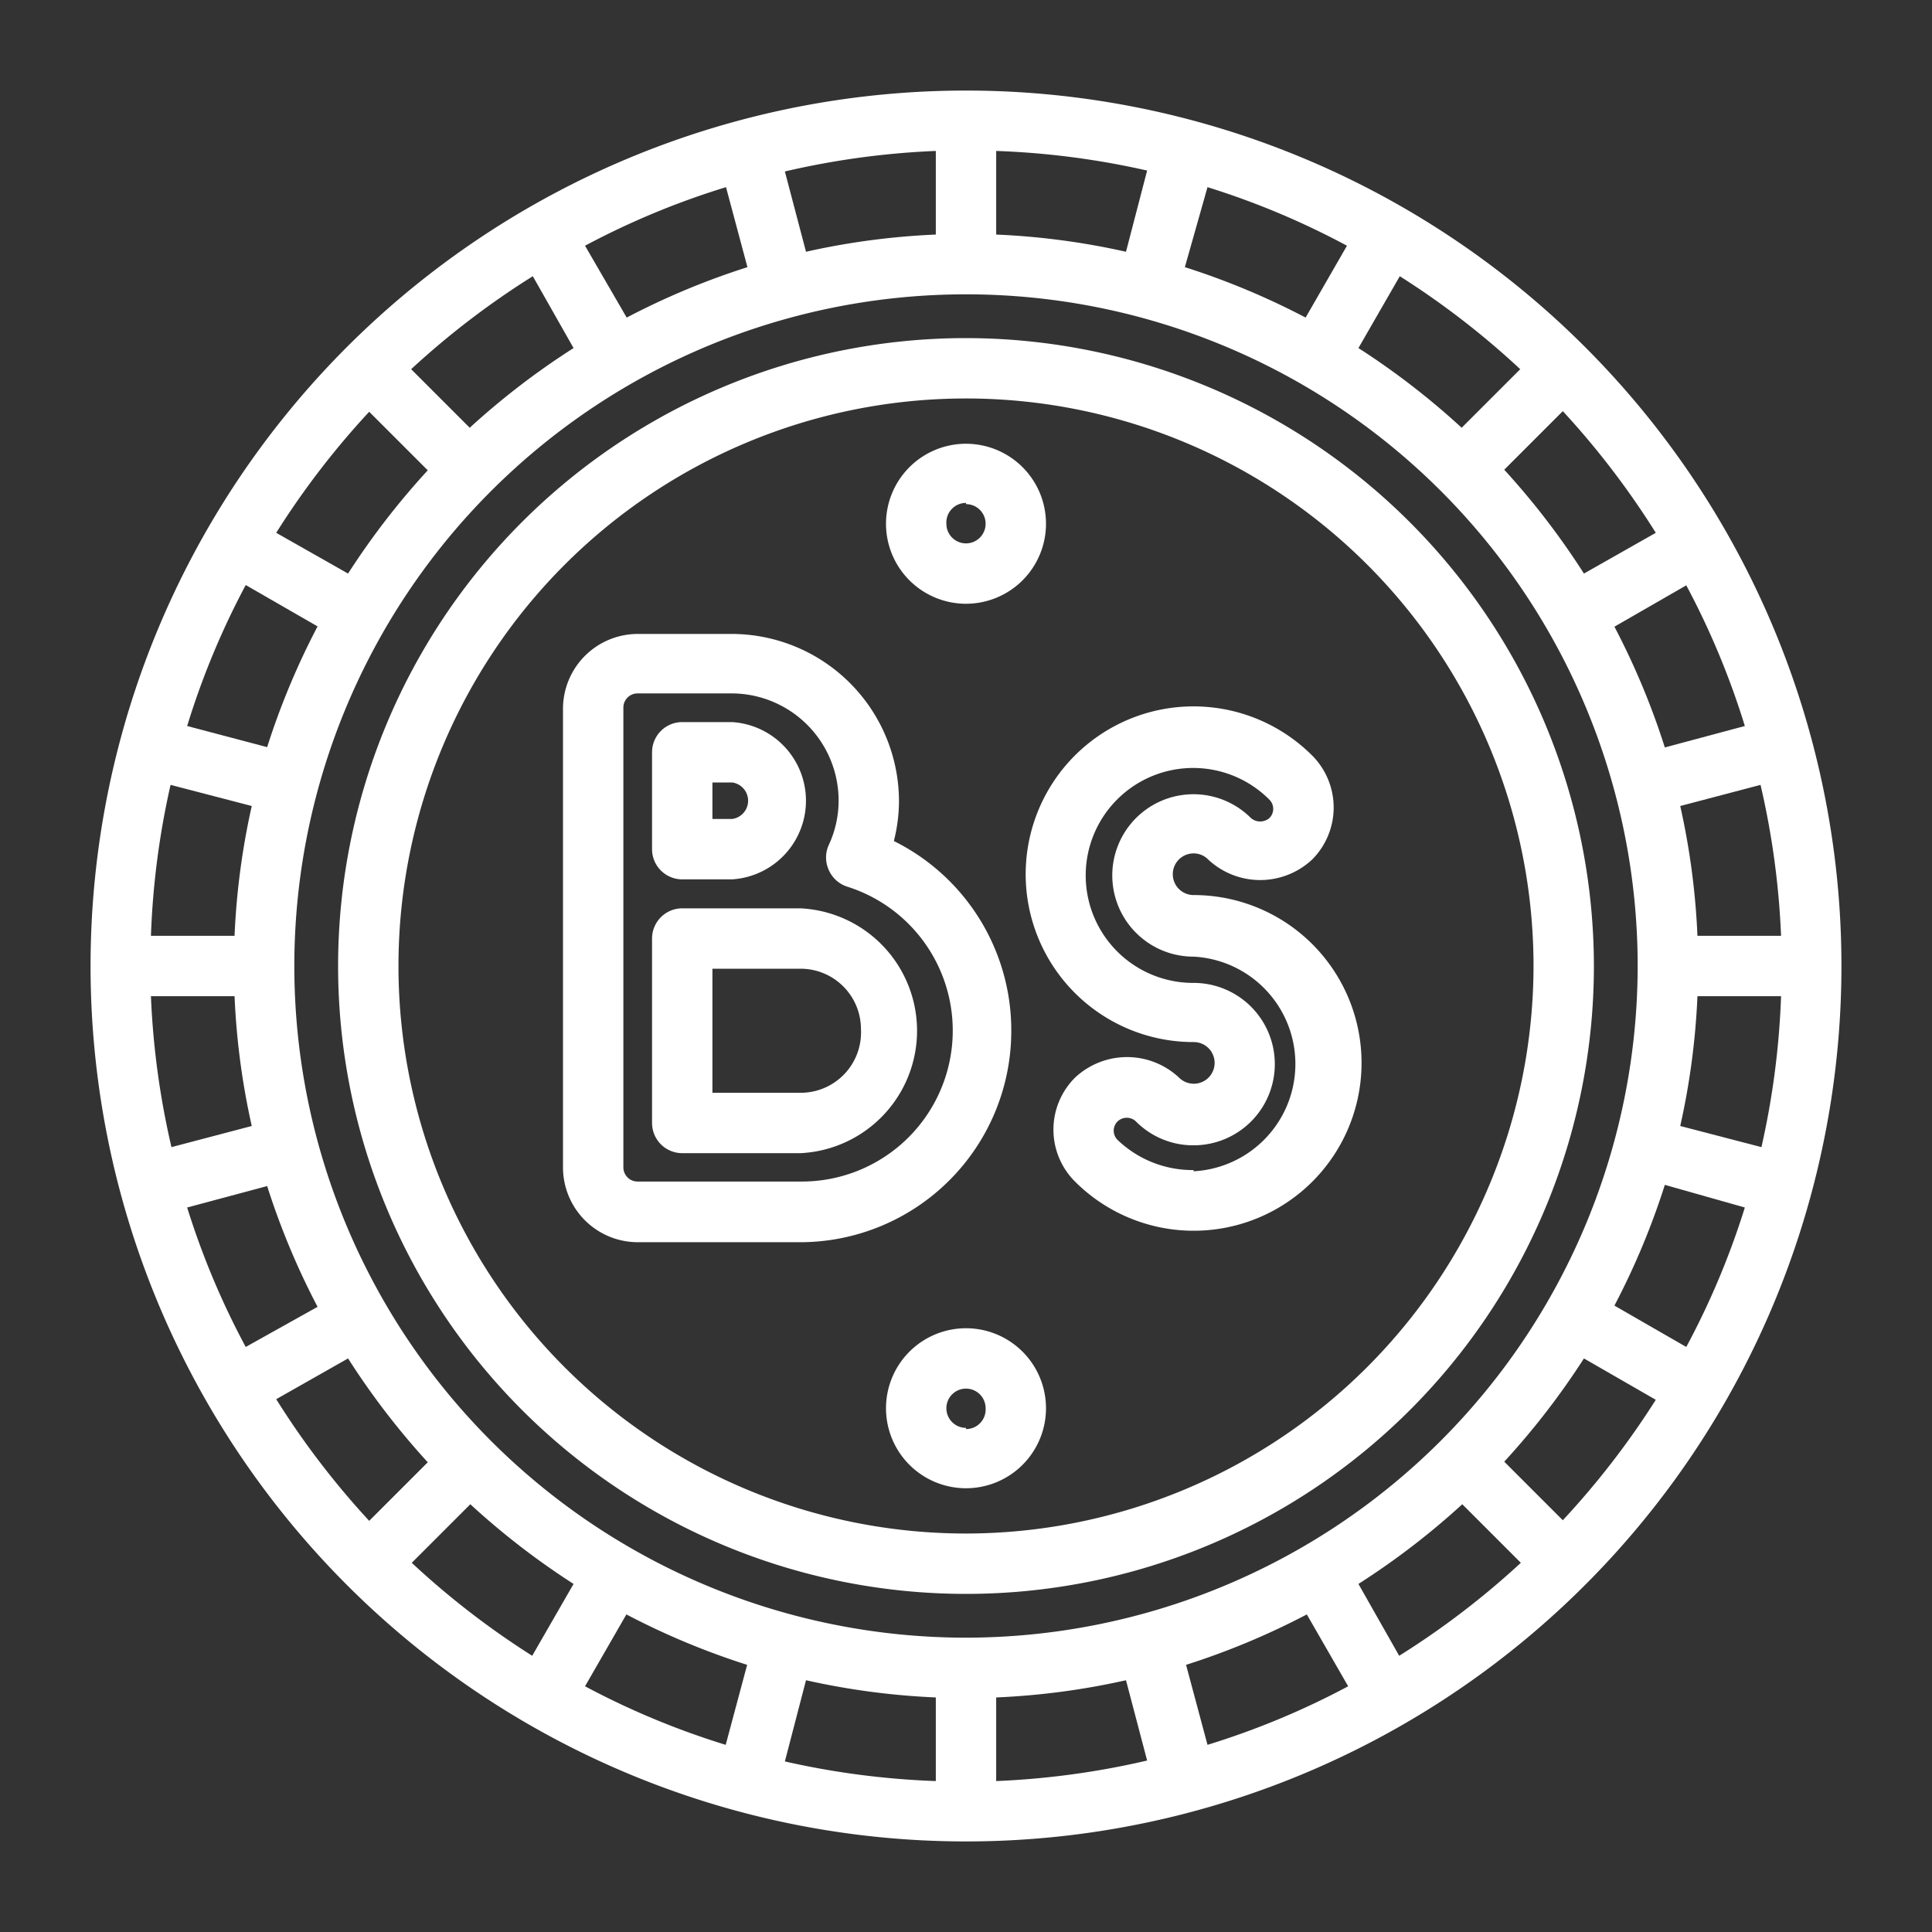<?xml version="1.0" encoding="UTF-8"?>
<svg xmlns="http://www.w3.org/2000/svg" viewBox="0 0 64 64" width="100%" height="100%">
    <rect x="0" y="0" width="64" height="64" fill="#333333" stroke="none"/>
    <g id="Boliviano_Bolivia" fill="#ffffff">
        <path d="M32,11.2A20.8,20.8,0,1,0,52.8,32,20.82,20.82,0,0,0,32,11.2Zm0,39.6A18.8,18.8,0,1,1,50.8,32,18.82,18.82,0,0,1,32,50.8Z"/>
        <path d="M39.54,29.65a.69.69,0,1,1,0-1.38.67.67,0,0,1,.48.2,2.52,2.52,0,0,0,3.45,0,2.44,2.44,0,0,0,0-3.44,5.56,5.56,0,1,0-3.92,9.49.69.69,0,1,1-.49,1.18,2.52,2.52,0,0,0-3.45,0,2.43,2.43,0,0,0,0,3.44,5.56,5.56,0,1,0,3.93-9.49Zm0,9.11a3.59,3.59,0,0,1-2.52-1,.43.43,0,0,1,0-.61.44.44,0,0,1,.61,0,2.67,2.67,0,0,0,1.91.79,2.69,2.69,0,0,0,0-5.38,3.56,3.56,0,1,1,2.51-6.07.43.43,0,0,1,0,.61.47.47,0,0,1-.61,0,2.69,2.69,0,1,0-1.9,4.59,3.56,3.56,0,0,1,0,7.11Z"/>
        <path d="M33.5,34.14a7,7,0,0,0-3.89-6.28,5.39,5.39,0,0,0,.17-1.33A5.55,5.55,0,0,0,24.25,21H21.13a2.48,2.48,0,0,0-2.48,2.48V38.68a2.48,2.48,0,0,0,2.48,2.47h5.39A7,7,0,0,0,33.5,34.14Zm-7,5H21.13a.47.47,0,0,1-.48-.47V23.45a.47.47,0,0,1,.48-.48h3.12a3.55,3.55,0,0,1,3.53,3.56A3.47,3.47,0,0,1,27.45,28a1,1,0,0,0,0,.81,1,1,0,0,0,.61.56,5,5,0,0,1-1.53,9.77Z"/>
        <path d="M22.6,29.13h1.65a2.61,2.61,0,0,0,0-5.21H22.6a1,1,0,0,0-1,1v3.21A1,1,0,0,0,22.6,29.13Zm1-3.21h.65a.61.61,0,0,1,0,1.21H23.6Z"/>
        <path d="M26.52,30.09H22.6a1,1,0,0,0-1,1V37.2a1,1,0,0,0,1,1h3.92a4.06,4.06,0,0,0,0-8.11Zm0,6.11H23.6V32.09h2.92a2,2,0,0,1,2,2A2,2,0,0,1,26.52,36.2Z"/>
        <path d="M32,44a2.65,2.65,0,1,0,2.65,2.65A2.65,2.65,0,0,0,32,44Zm0,3.3a.65.65,0,1,1,.65-.65A.65.65,0,0,1,32,47.34Z"/>
        <path d="M32,20a2.65,2.65,0,1,0-2.65-2.65A2.65,2.65,0,0,0,32,20Zm0-3.3a.65.65,0,1,1-.65.65A.65.65,0,0,1,32,16.66Z"/>
        <path d="M32,3A29,29,0,1,0,61,32,29,29,0,0,0,32,3ZM55.86,44.62l-2.38-1.37a24.75,24.75,0,0,0,1.67-4L57.8,40A26.26,26.26,0,0,1,55.86,44.62Zm-4.09,5.74-1.94-1.94A25.12,25.12,0,0,0,52.47,45l2.38,1.37A27.2,27.2,0,0,1,51.77,50.36Zm-5.42,4.49L45,52.47a25.12,25.12,0,0,0,3.44-2.64l1.94,1.94A27.2,27.2,0,0,1,46.35,54.85ZM40,57.8l-.71-2.65a24.75,24.75,0,0,0,4-1.67l1.37,2.38A26.26,26.26,0,0,1,40,57.8ZM19.38,55.86l1.37-2.38a24.75,24.75,0,0,0,4,1.67l-.71,2.65A26.26,26.26,0,0,1,19.38,55.86Zm-5.74-4.09,1.94-1.94A25.12,25.12,0,0,0,19,52.47l-1.37,2.38A27.2,27.2,0,0,1,13.64,51.77ZM9.15,46.35,11.53,45a25.12,25.12,0,0,0,2.64,3.44l-1.94,1.94A27.2,27.2,0,0,1,9.15,46.35ZM6.2,40l2.65-.71a24.75,24.75,0,0,0,1.67,4L8.14,44.62A26.26,26.26,0,0,1,6.2,40ZM8.14,19.38l2.38,1.37a24.75,24.75,0,0,0-1.67,4L6.2,24.05A26.26,26.26,0,0,1,8.14,19.38Zm4.09-5.74,1.94,1.94A25.12,25.12,0,0,0,11.53,19L9.15,17.65A27.2,27.2,0,0,1,12.23,13.64Zm5.42-4.49L19,11.53a25.12,25.12,0,0,0-3.44,2.64l-1.94-1.94A27.2,27.2,0,0,1,17.65,9.15Zm6.4-2.95.71,2.65a24.75,24.75,0,0,0-4,1.67L19.38,8.14A26.26,26.26,0,0,1,24.05,6.2ZM44.62,8.14l-1.37,2.38a24.75,24.75,0,0,0-4-1.67L40,6.2A26.26,26.26,0,0,1,44.62,8.14Zm5.74,4.09-1.94,1.94A25.12,25.12,0,0,0,45,11.53l1.37-2.38A27.2,27.2,0,0,1,50.36,12.23Zm4.49,5.42L52.47,19a25.12,25.12,0,0,0-2.64-3.44l1.94-1.94A27.2,27.2,0,0,1,54.85,17.65Zm2.95,6.4-2.65.71a24.75,24.75,0,0,0-1.67-4l2.38-1.37A26.26,26.26,0,0,1,57.8,24.05ZM59,31H56.23a24.32,24.32,0,0,0-.57-4.3L58.32,26A26.83,26.83,0,0,1,59,31ZM32,54.25A22.25,22.25,0,1,1,54.25,32,22.27,22.27,0,0,1,32,54.25ZM37.3,8.34A24.32,24.32,0,0,0,33,7.77V5a26.83,26.83,0,0,1,5,.65ZM31,7.77a24.32,24.32,0,0,0-4.3.57L26,5.68A26.83,26.83,0,0,1,31,5ZM8.34,26.7A24.32,24.32,0,0,0,7.77,31H5a26.83,26.83,0,0,1,.65-5ZM5,33H7.77a24.32,24.32,0,0,0,.57,4.3L5.68,38A26.83,26.83,0,0,1,5,33ZM26.7,55.66a24.32,24.32,0,0,0,4.3.57V59a26.83,26.83,0,0,1-5-.65Zm6.3.57a24.32,24.32,0,0,0,4.3-.57L38,58.32A26.83,26.83,0,0,1,33,59ZM55.66,37.3a24.32,24.32,0,0,0,.57-4.3H59a26.83,26.83,0,0,1-.65,5Z"/>
    </g>
</svg>
